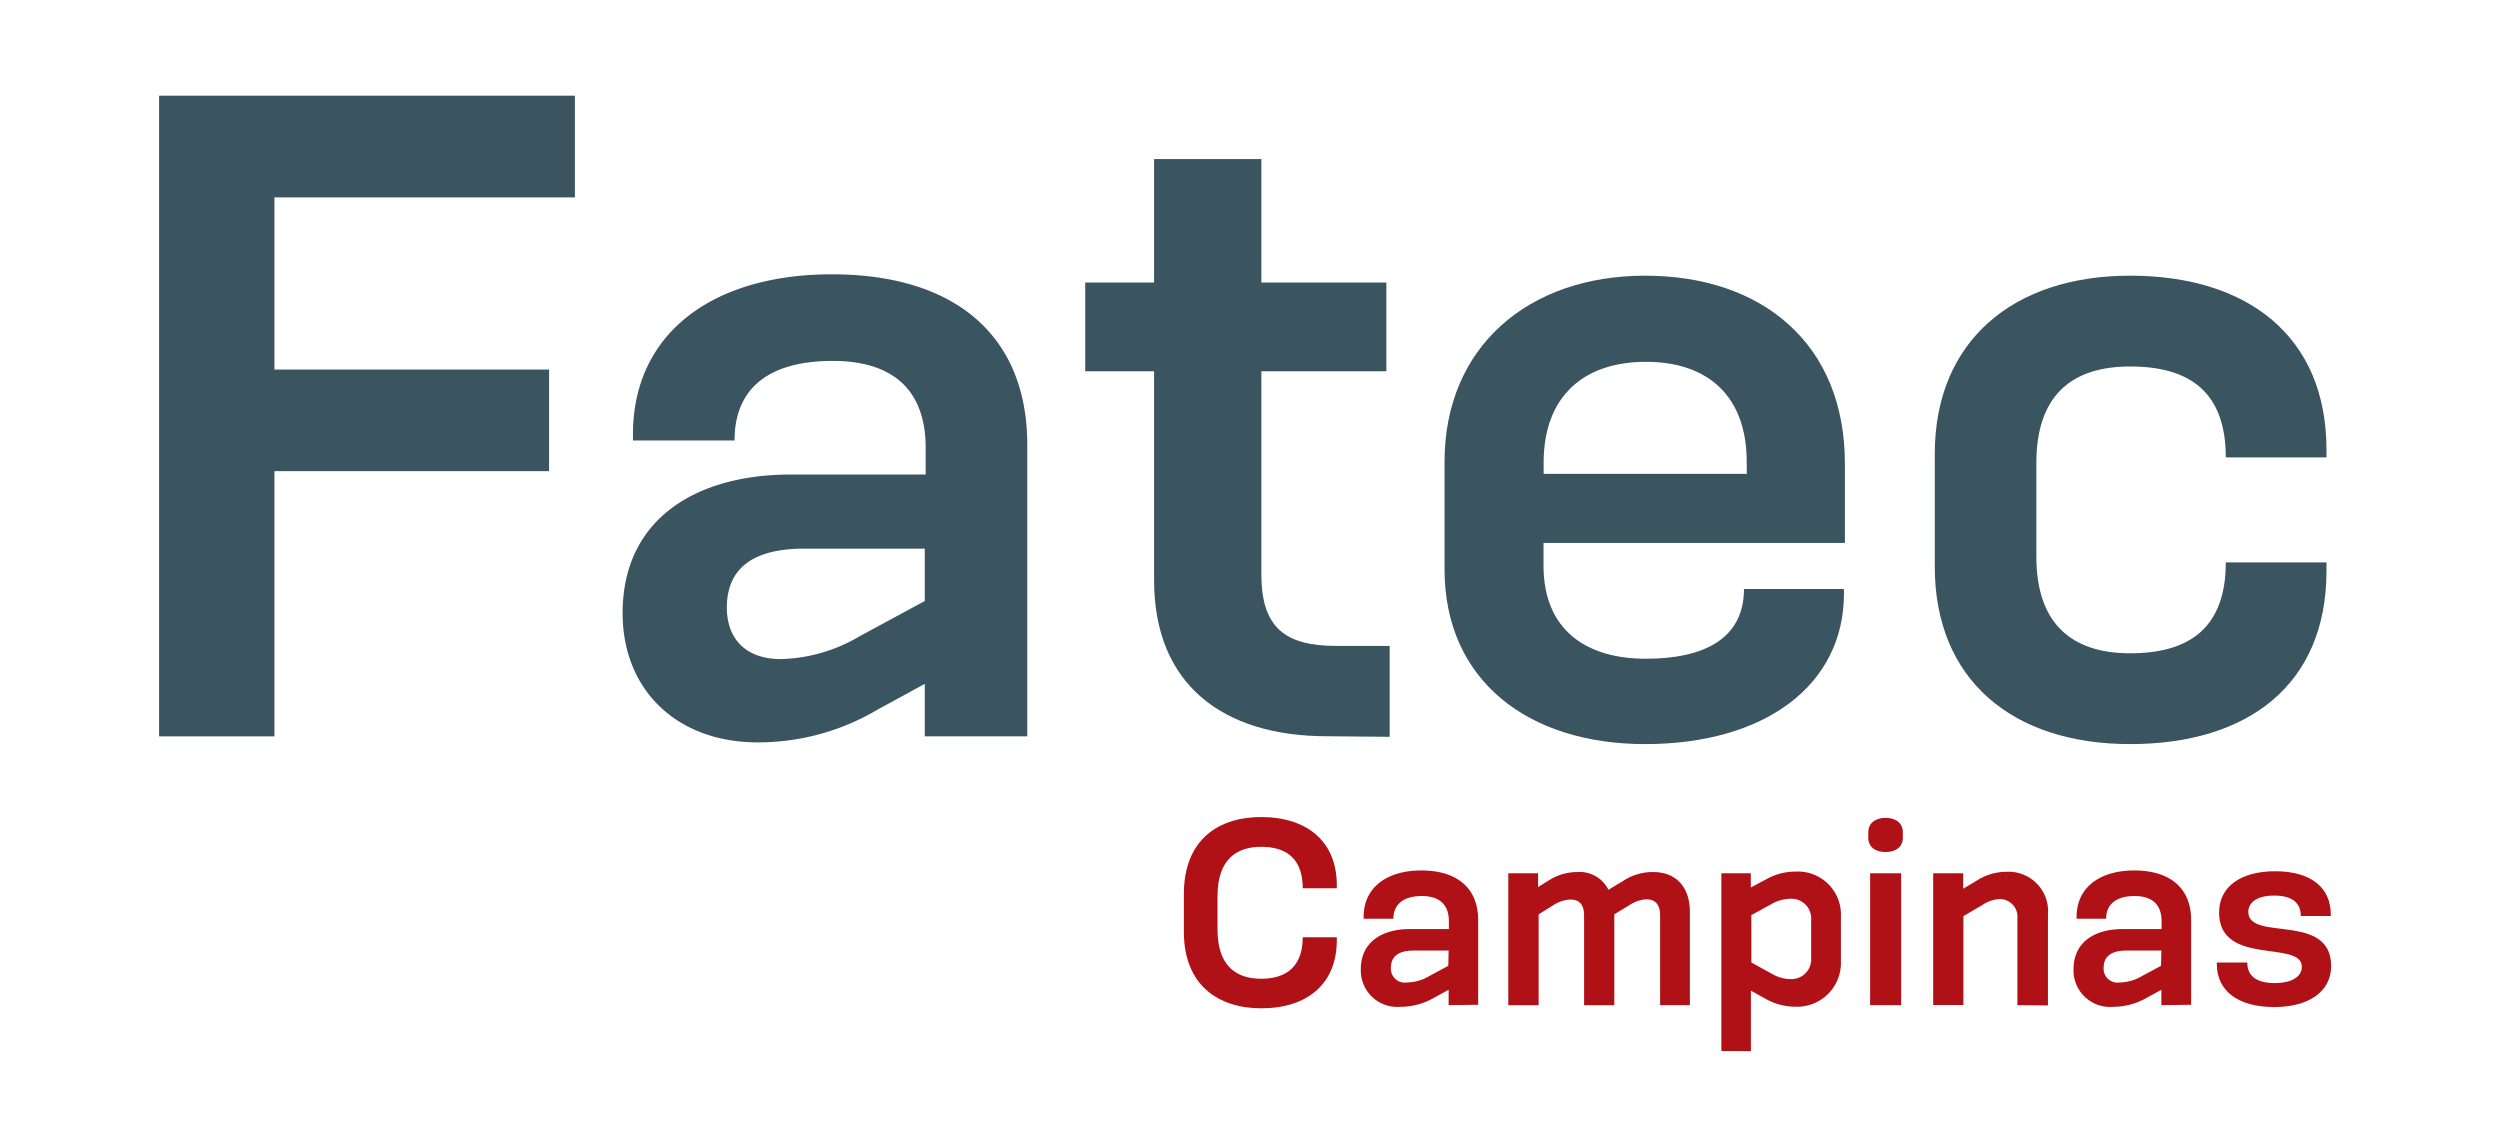 <svg id="Camada_1" data-name="Camada 1" xmlns="http://www.w3.org/2000/svg" viewBox="0 0 220 100"><defs><style>.cls-1{fill:#3a5460;}.cls-2{fill:#b01117;}</style></defs><title>logo_fatec</title><polygon class="cls-1" points="24.15 41.46 24.15 64.8 14 64.8 14 8.42 50.59 8.42 50.59 17.37 24.15 17.37 24.15 32.52 48.32 32.52 48.32 41.46 24.15 41.46"/><path class="cls-1" d="M204.73,50.25c0,10-6.9,15.23-17.28,15.23s-17.19-5.68-17.19-15.61V39.94c0-9.92,6.89-15.68,17.19-15.68s17.28,5.3,17.28,15.31v.68h-8.86c0-5.69-3.11-8-8.42-8s-8.25,2.72-8.25,8.48V49c0,5.77,3,8.49,8.25,8.49s8.42-2.27,8.42-8h8.86Z"/><path class="cls-1" d="M81.38,64.8V60.18l-4.16,2.27a20.63,20.63,0,0,1-10.54,2.88c-7.12,0-11.89-4.62-11.89-11.37,0-8.33,6.51-12.2,14.78-12.2H81.46V39.42c0-5.16-2.95-7.66-8.18-7.66-5.46,0-8.64,2.28-8.64,7H55.7v-.52c0-9,7.12-14.1,17.5-14.1,10.91,0,17.2,5.45,17.2,15V64.8Zm0-16.52H70.78c-5.53,0-6.82,2.58-6.82,5.23C64,56.31,65.7,58,68.73,58a14.25,14.25,0,0,0,6.9-2l5.75-3.11Z"/><path class="cls-1" d="M116.79,64.79c-9.24,0-15.23-4.61-15.23-13.71V32.67H95.5V24.86h6.06V14H111V24.86H122v7.81H111V50.55c0,4.7,2.12,6.29,6.58,6.29h4.71v8Z"/><path class="cls-1" d="M162.27,52.22c0,8.11-7,13.26-17.5,13.26-10.31,0-17.65-5.61-17.65-15.38V40.63c0-10.08,7.34-16.37,17.65-16.37s17.58,6,17.58,16.52v7H135.83v2c0,5.69,3.79,8.19,9,8.19s8.64-1.82,8.64-6.14h8.79Zm-8.56-11.59c0-5.69-3.33-8.79-8.87-8.79s-9,3.1-9,8.86v1h17.88Z"/><path class="cls-2" d="M117.64,82.73c0,3.87-2.61,6-6.66,6-3.72,0-6.8-2-6.8-6.73V78.68c0-4.8,3.06-6.78,6.8-6.78,4,0,6.66,2.11,6.66,6v.27h-3c0-2.51-1.34-3.65-3.65-3.65-2.07,0-3.85,1-3.85,4.35v2.91c0,3.36,1.78,4.35,3.85,4.35,2.31,0,3.65-1.18,3.65-3.65h3Z"/><path class="cls-2" d="M127.48,88.45V87.1l-1.21.66a5.94,5.94,0,0,1-3.06.84,3.21,3.21,0,0,1-3.46-3.3c0-2.42,1.9-3.54,4.29-3.54h3.46v-.69c0-1.49-.86-2.22-2.38-2.22s-2.5.66-2.5,2H120v-.16c0-2.62,2.07-4.09,5.08-4.09,3.17,0,5,1.58,5,4.36v7.46Zm0-4.8H124.4c-1.61,0-2,.75-2,1.52a1.22,1.22,0,0,0,1.38,1.29,4,4,0,0,0,2-.57l1.67-.9Z"/><path class="cls-2" d="M146.09,88.45V80.57c0-1-.44-1.43-1.23-1.43a2.91,2.91,0,0,0-1.39.46l-1.41.86v8H139.4V80.59c0-1-.42-1.43-1.21-1.43a3,3,0,0,0-1.41.44l-1.38.86v8h-2.67V76.85h2.62v1.21l1-.62a4.65,4.65,0,0,1,2.44-.7,2.82,2.82,0,0,1,2.75,1.56l1.28-.77a4.72,4.72,0,0,1,2.66-.79c2,0,3.23,1.3,3.23,3.52v8.19Z"/><path class="cls-2" d="M151.48,92.49V76.85h2.59V78.1l1.35-.72A5.23,5.23,0,0,1,158,76.7a3.79,3.79,0,0,1,4,4v3.89a3.86,3.86,0,0,1-4.05,4,5.31,5.31,0,0,1-2.55-.68l-1.32-.73v5.32Zm7.9-11.5a1.74,1.74,0,0,0-1.81-1.9,3.42,3.42,0,0,0-1.63.44l-1.82,1V84.7l1.82,1a3.22,3.22,0,0,0,1.63.46,1.74,1.74,0,0,0,1.81-1.89Z"/><path class="cls-2" d="M167.45,73.73c0,.81-.64,1.25-1.52,1.25s-1.52-.44-1.52-1.25v-.49c0-.83.66-1.27,1.52-1.27s1.52.44,1.52,1.27Zm-2.88,3.12h2.73v11.6h-2.73Z"/><path class="cls-2" d="M177.53,88.45V80.83A1.55,1.55,0,0,0,176,79.12a2.87,2.87,0,0,0-1.52.5l-1.7,1v7.82h-2.66V76.85h2.64v1.36l1.23-.74a4.82,4.82,0,0,1,2.58-.75,3.47,3.47,0,0,1,3.65,3.76v8Z"/><path class="cls-2" d="M190.2,88.45V87.1l-1.21.66a5.94,5.94,0,0,1-3.06.84,3.21,3.21,0,0,1-3.46-3.3c0-2.42,1.9-3.54,4.3-3.54h3.45v-.69c0-1.49-.86-2.22-2.38-2.22s-2.5.66-2.5,2h-2.6v-.16c0-2.62,2.07-4.09,5.08-4.09,3.17,0,5,1.58,5,4.36v7.46Zm0-4.8h-3.08c-1.61,0-2,.75-2,1.52a1.22,1.22,0,0,0,1.38,1.29,4,4,0,0,0,2-.57l1.67-.9Z"/><path class="cls-2" d="M202.47,80.61c0-1.23-.85-1.8-2.35-1.8s-2.27.61-2.27,1.43c0,2.66,7.29,0,7.29,4.77,0,2.27-2,3.61-5,3.61-3.21,0-5.06-1.43-5.06-3.78V84.7h2.68c0,1.24.88,1.81,2.42,1.81s2.38-.59,2.38-1.43c0-2.4-7.28,0-7.28-4.78,0-2.28,1.91-3.63,4.93-3.63,3.19,0,4.9,1.46,4.9,3.81v.13Z"/></svg>